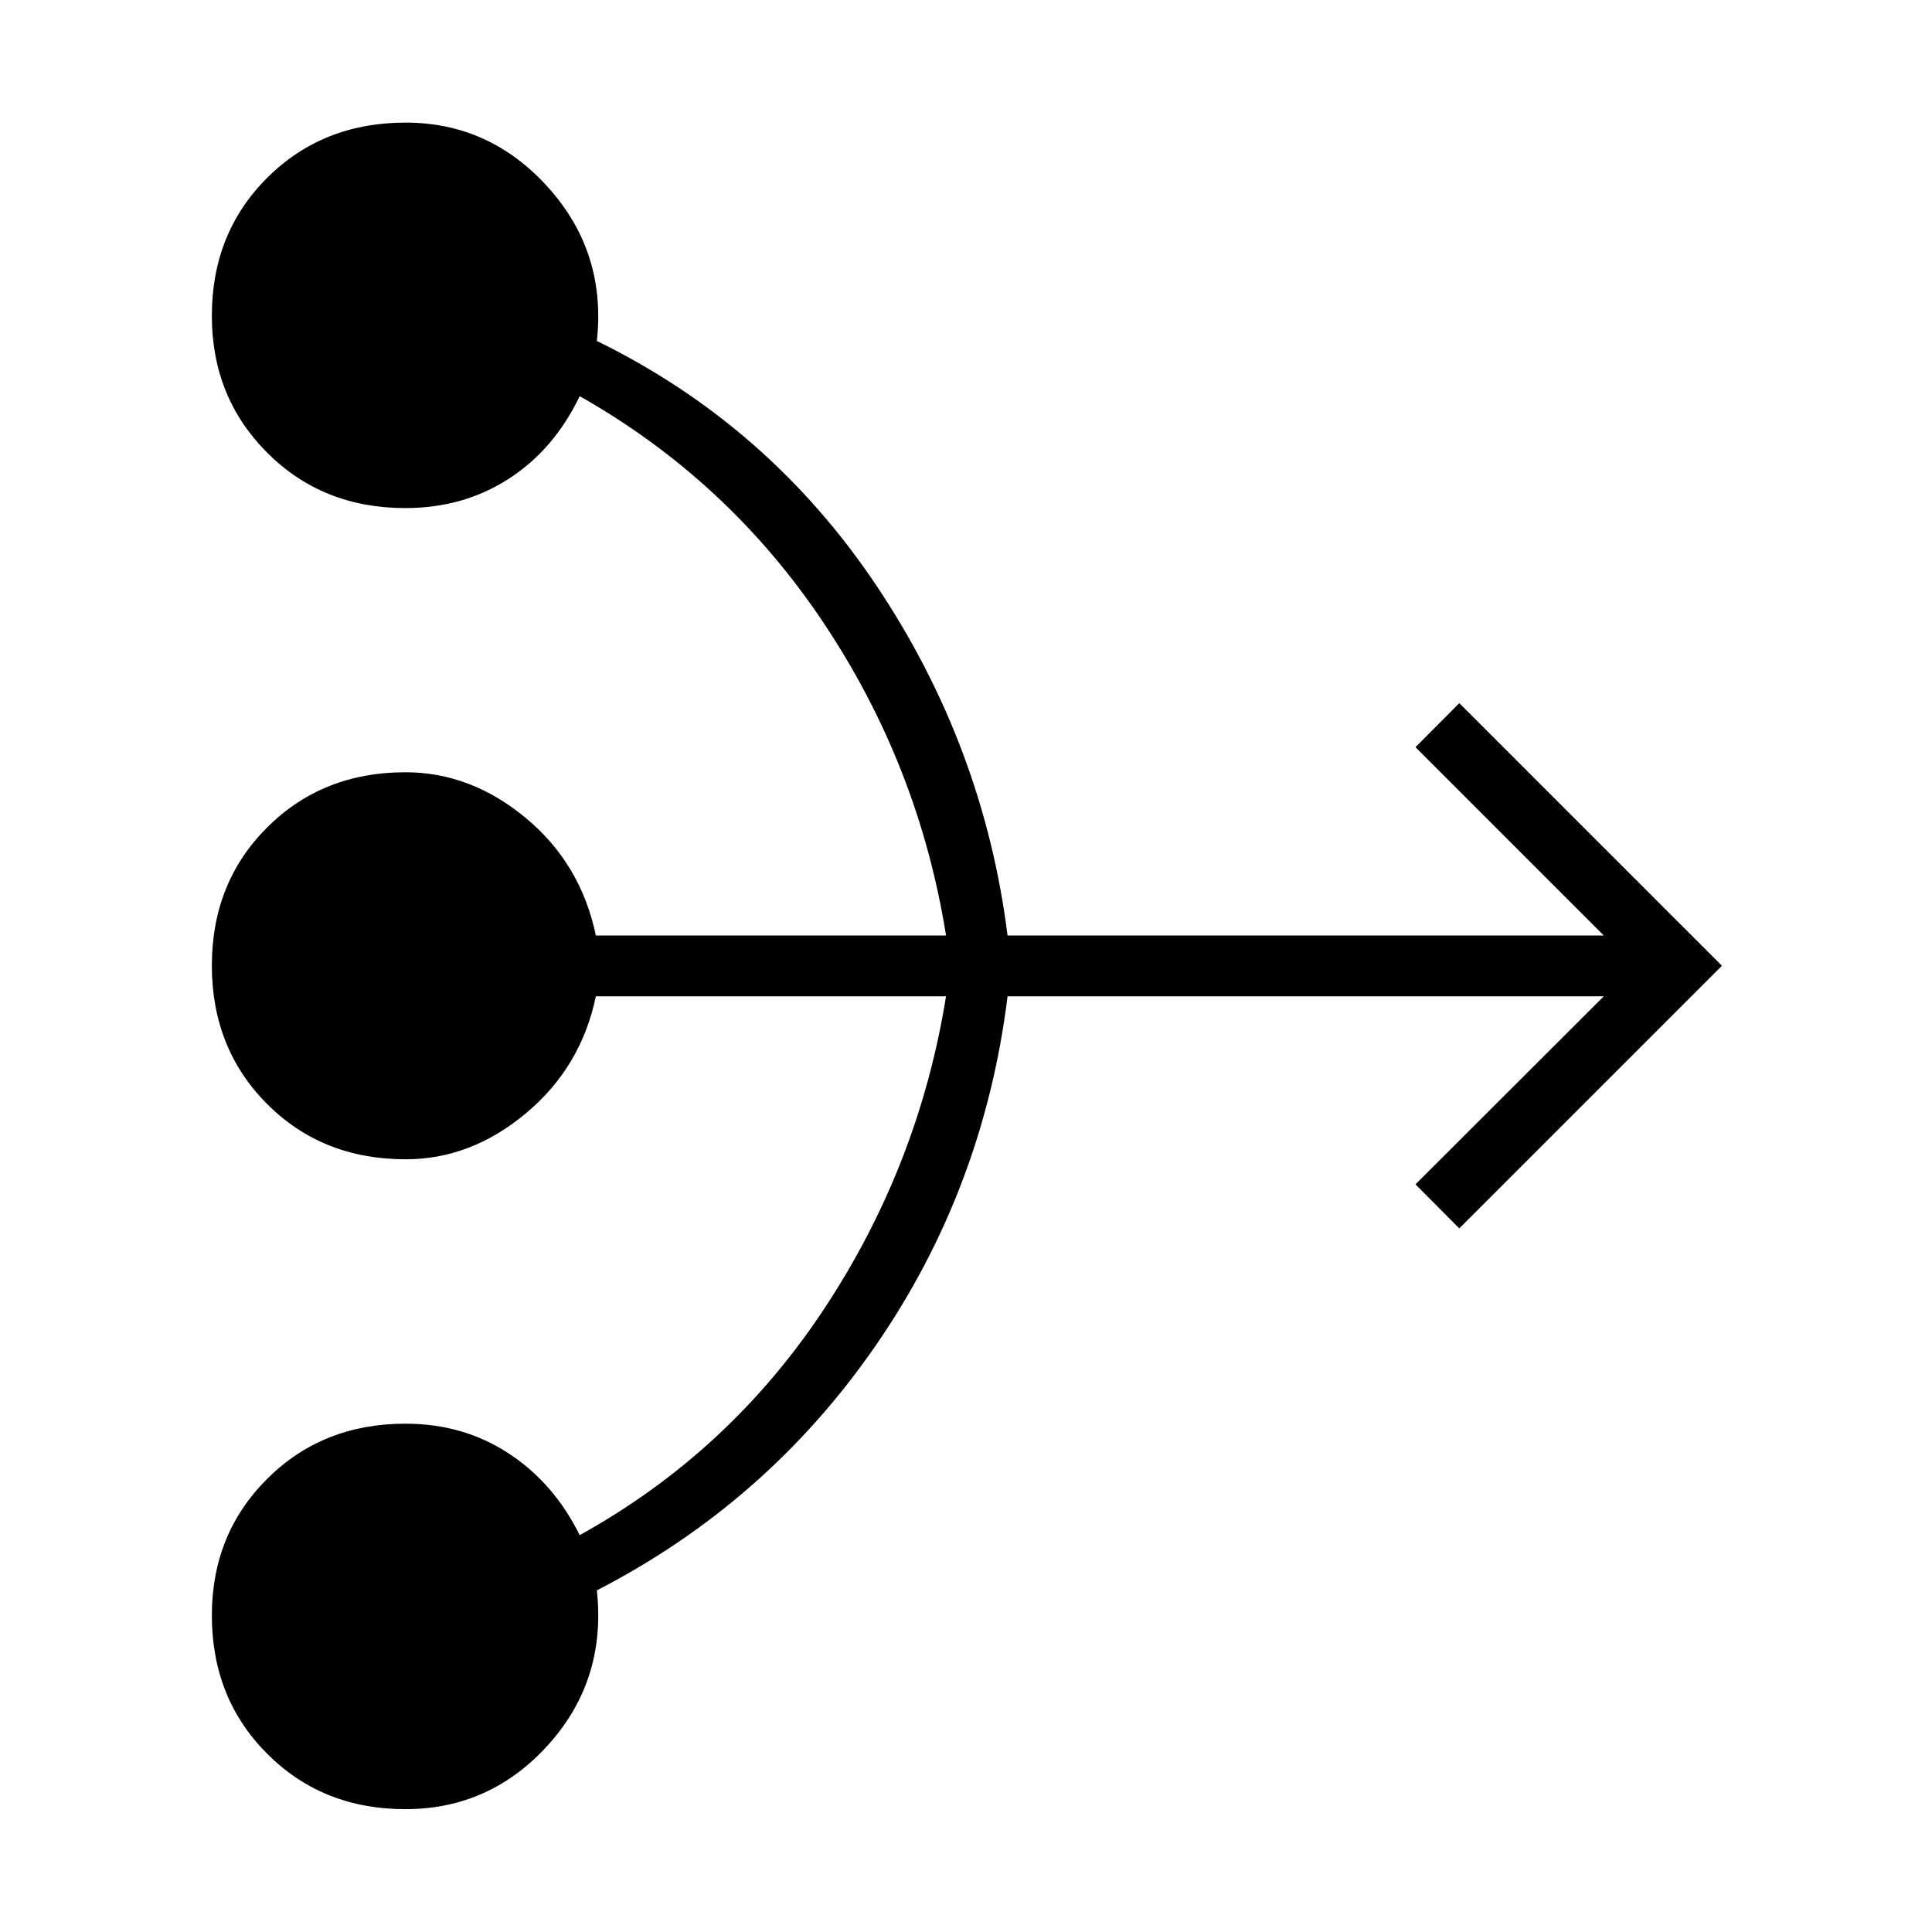 <svg xmlns="http://www.w3.org/2000/svg" height="48" viewBox="0 -960 960 960" width="48"><path d="M201.42-61.04q-41.18 0-68.66-27.52-27.49-27.52-27.49-68.75 0-40.46 27.49-67.86 27.48-27.41 68.66-27.41 28.85 0 51.39 14.81t35.23 40.58q74.31-41.16 121.41-112.35 47.1-71.19 60.63-155.42h-174q-7.31 35.19-34.68 58.09-27.36 22.91-59.81 22.91-41.51 0-68.92-27.52-27.4-27.52-27.4-68.75 0-41.23 27.49-68.64 27.48-27.4 68.66-27.4 32.45 0 59.81 22.69 27.36 22.68 34.85 58.43h174q-13.43-84.23-60.71-155.16-47.29-70.92-121.33-112.84-12.69 26.5-35.23 41.05-22.54 14.56-51.39 14.56-41.18 0-68.66-27.52-27.49-27.52-27.49-67.98 0-41.23 27.52-68.63 27.52-27.41 68.75-27.41 41.88 0 70.86 32.23 28.98 32.23 24.18 76.27 85.57 41.89 138.88 121.5 53.31 79.62 65.19 173.93h296.27l-93.57-93.58 21.77-21.89 130.5 130.5-130.5 130.5-21.77-21.88 93.57-93.46H500.65q-11.88 96.04-65.73 173.86-53.84 77.83-138.34 121.33 4.8 44.54-24.06 76.64-28.87 32.09-71.1 32.09Z"/></svg>